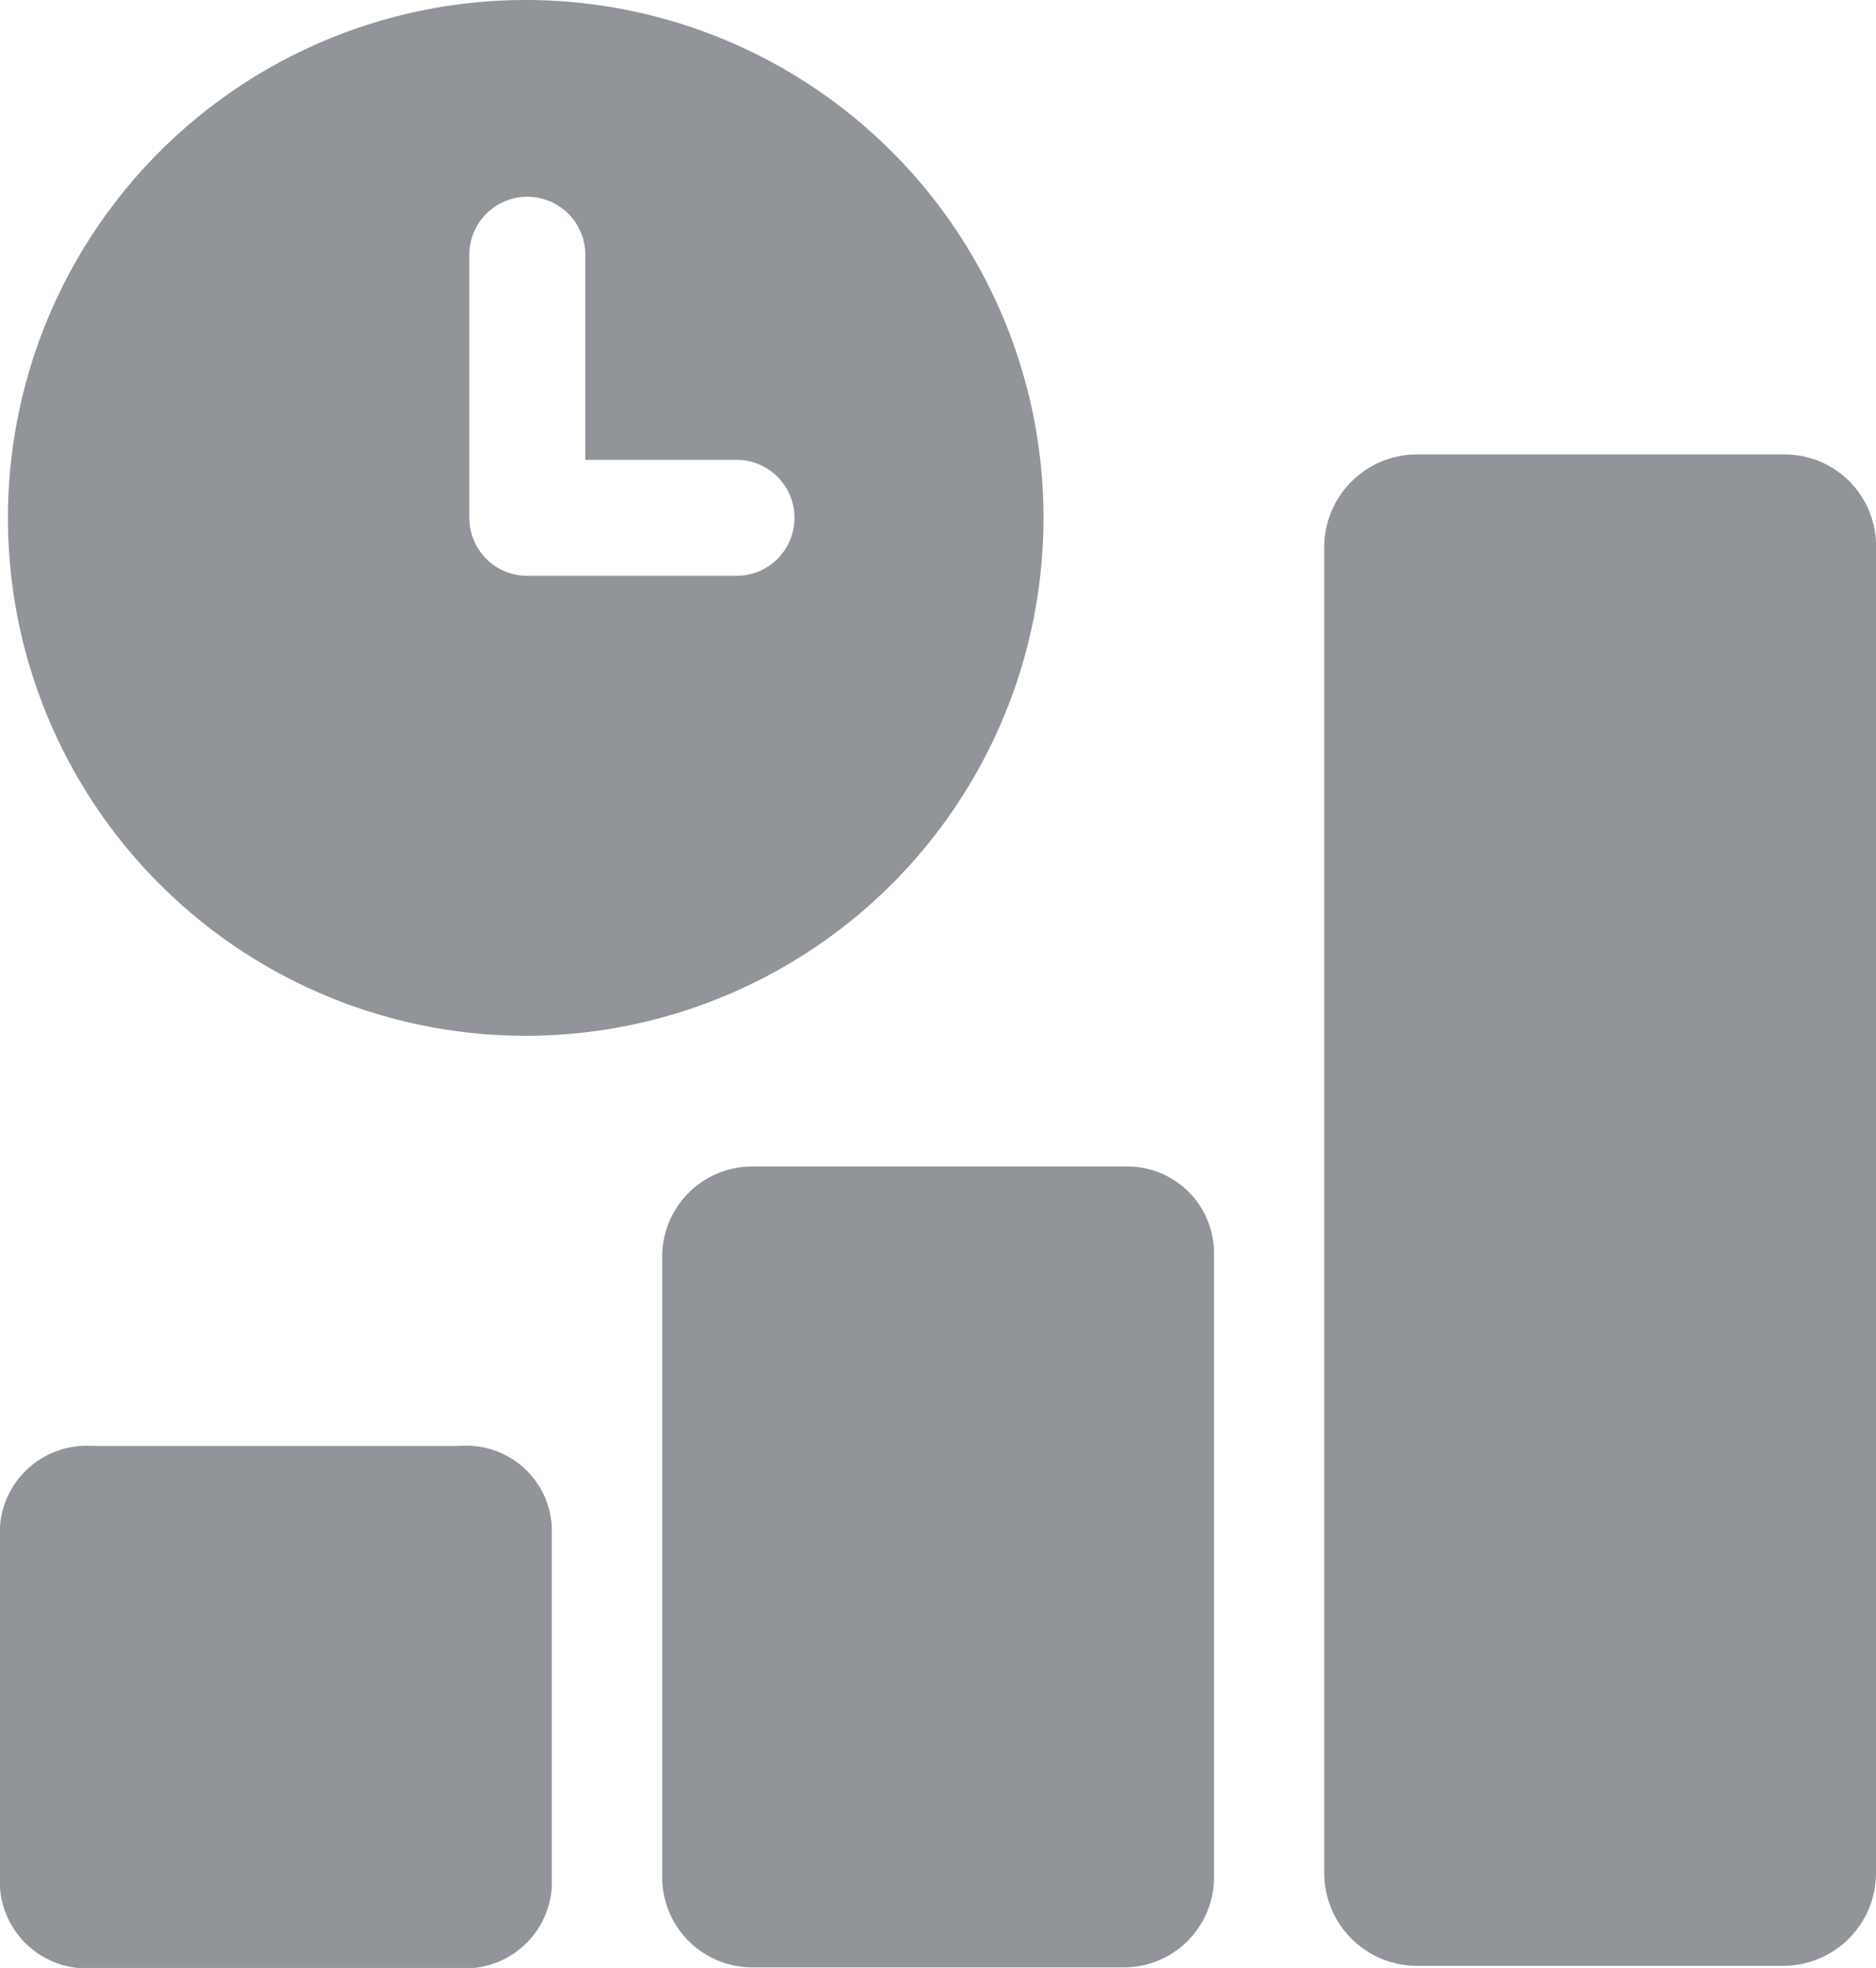 <svg xmlns="http://www.w3.org/2000/svg" width="17" height="17.829" viewBox="0 0 17 17.829">
  <g id="Group_5" data-name="Group 5" transform="translate(-4.266 -2.5)">
    <path id="Path_9" data-name="Path 9" d="M8.17,72.3H4.83a.786.786,0,0,0-.83.732V76.3a.787.787,0,0,0,.83.732H8.17A.786.786,0,0,0,9,76.3V73.032A.774.774,0,0,0,8.17,72.3Z" transform="translate(0.266 -56.7)" fill="#919499"/>
    <path id="Path_10" data-name="Path 10" d="M42.391,62.2H39.03a.817.817,0,0,0-.83.8v5.656a.817.817,0,0,0,.83.8h3.34a.817.817,0,0,0,.83-.8V63A.786.786,0,0,0,42.391,62.2Z" transform="translate(-27.933 -49.132)" fill="#919499"/>
    <path id="Path_11" data-name="Path 11" d="M76.67,34.7H73.33a.842.842,0,0,0-.83.852V47.541a.842.842,0,0,0,.83.852h3.34a.842.842,0,0,0,.83-.852V35.552A.829.829,0,0,0,76.67,34.7Z" transform="translate(-56.234 -28.083)" fill="#919499"/>
    <path id="Path_12" data-name="Path 12" d="M15.184,7.192a4.692,4.692,0,1,0-4.692,4.692A4.693,4.693,0,0,0,15.184,7.192Zm-2.778.525h-1.9a.525.525,0,0,1-.525-.525V4.808a.525.525,0,1,1,1.051,0V6.666h1.37a.525.525,0,0,1,0,1.051Z" transform="translate(-1.462 0)" fill="#919499"/>
  </g>
</svg>
